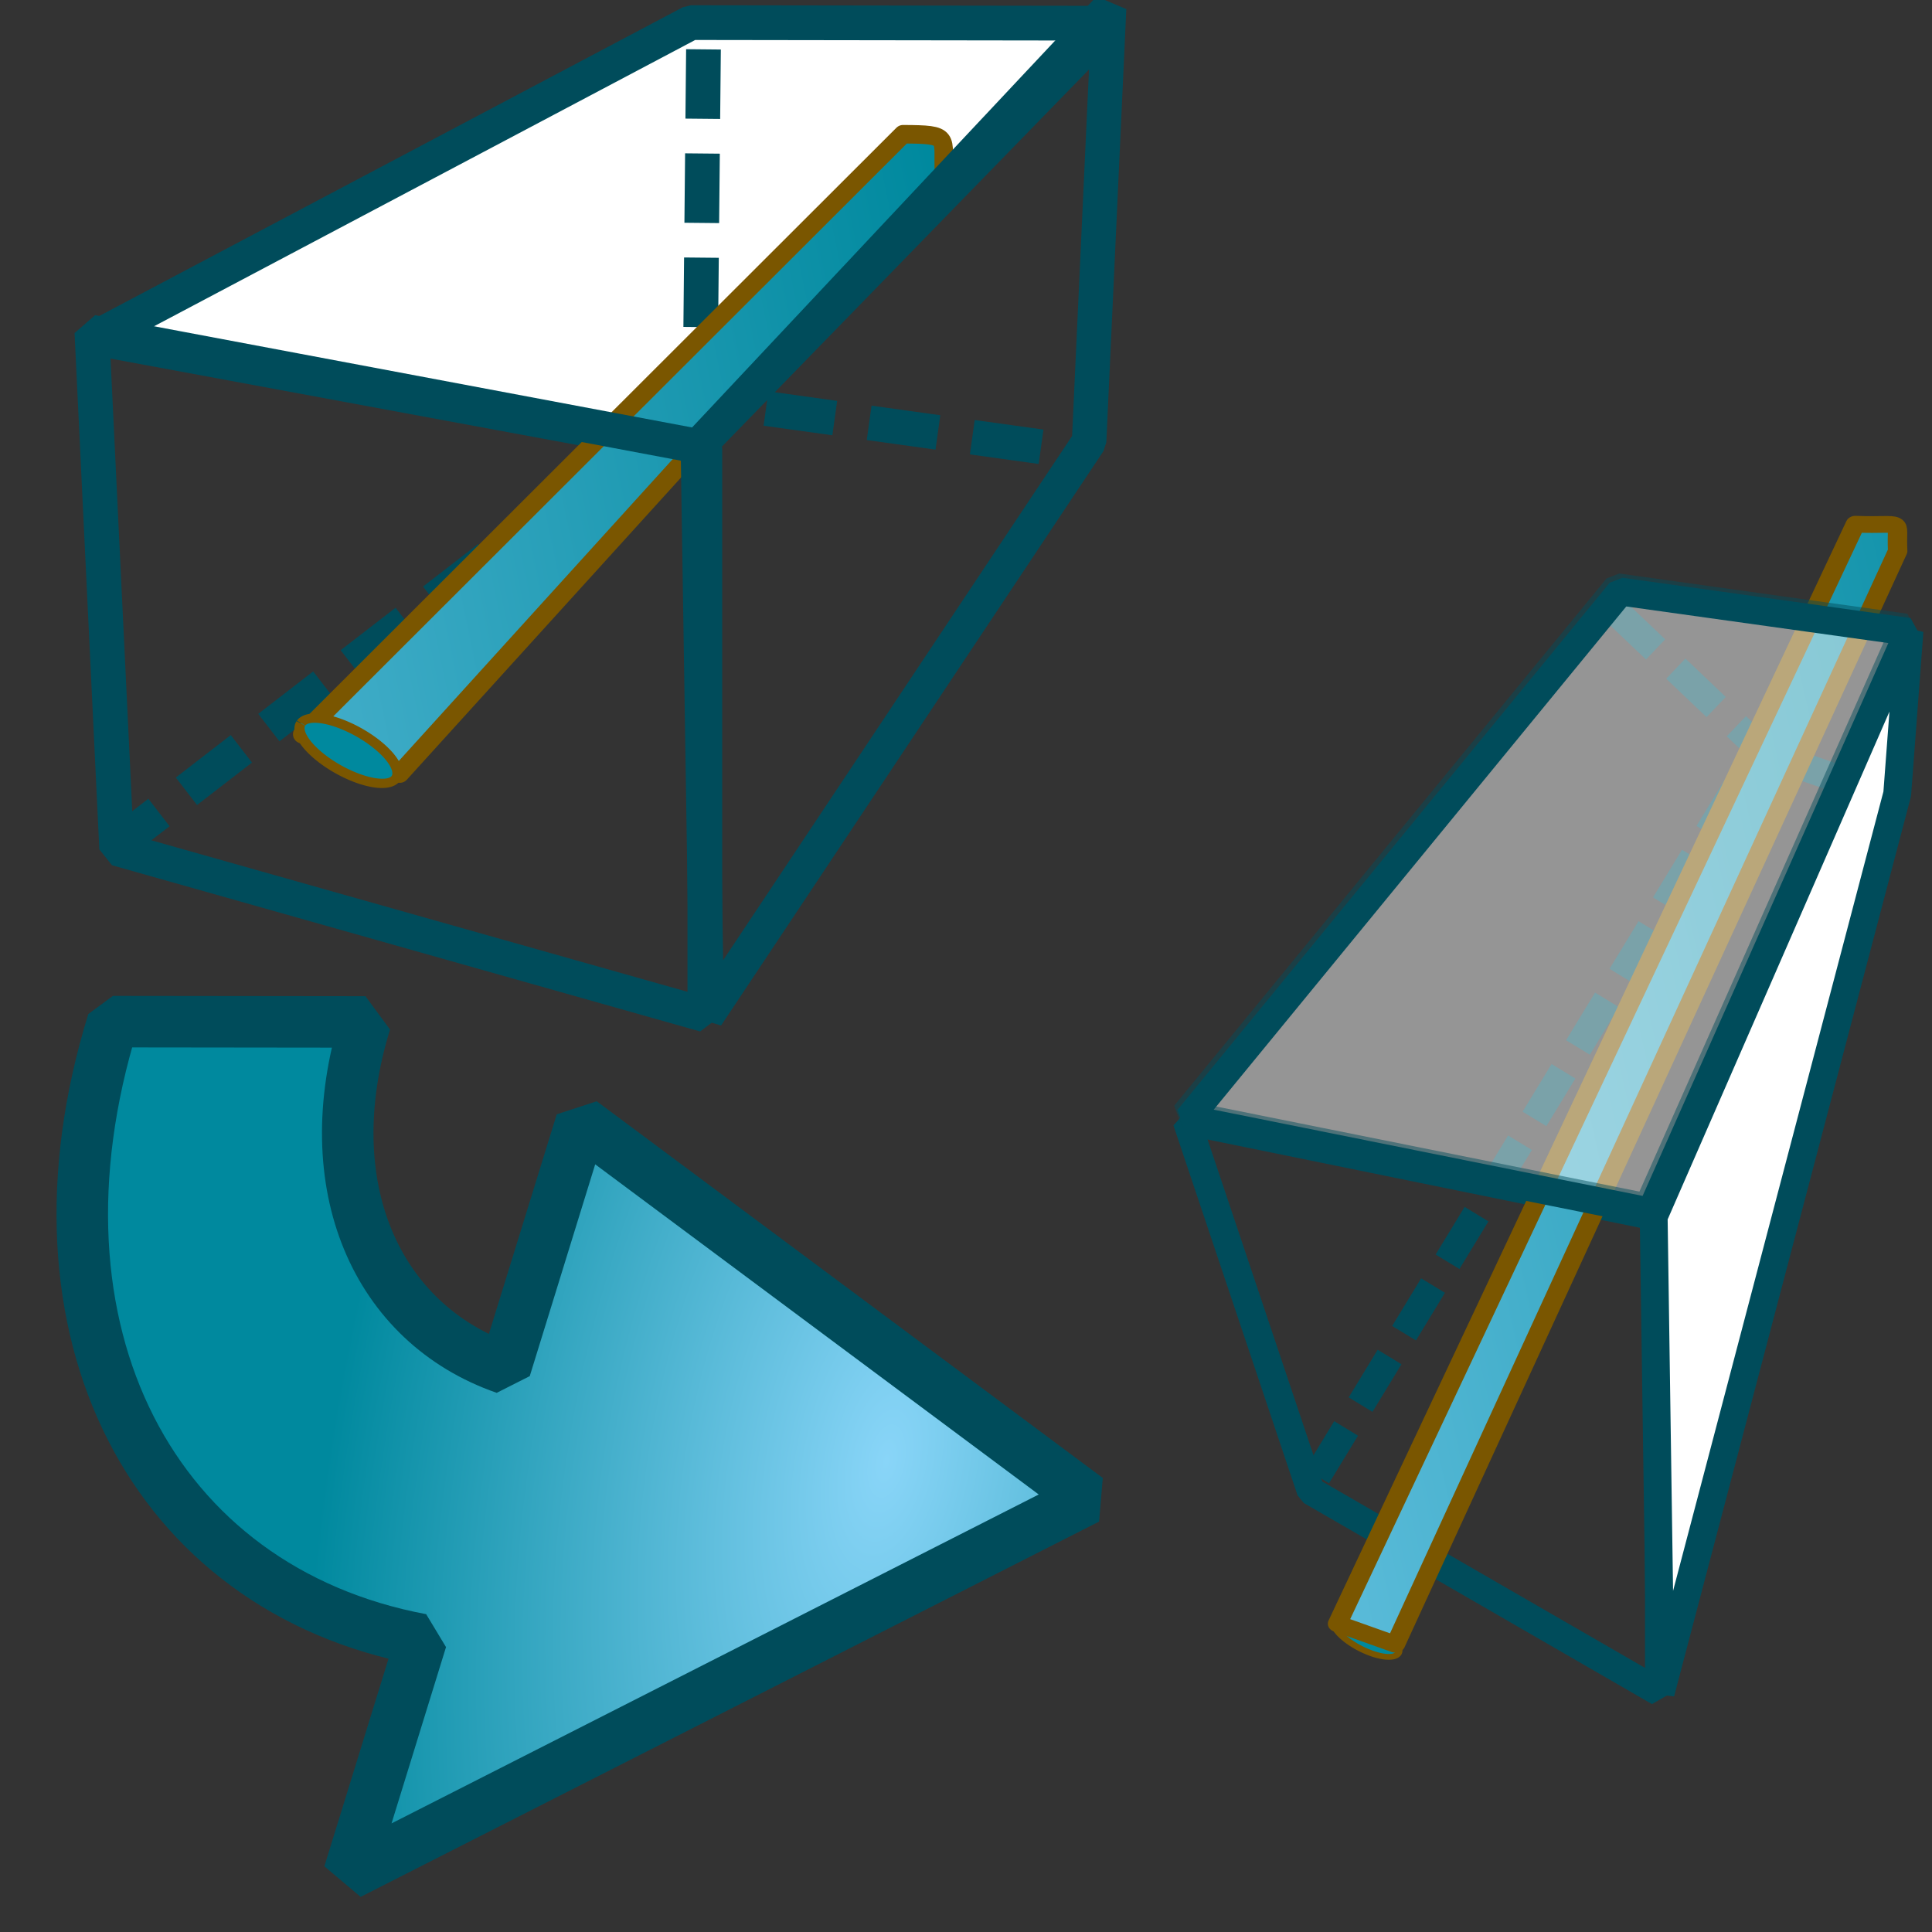 <?xml version="1.0" encoding="UTF-8" standalone="no"?>
<!-- Created with Inkscape (http://www.inkscape.org/) -->

<svg
   xmlns:dc="http://purl.org/dc/elements/1.1/"
   xmlns:cc="http://creativecommons.org/ns#"
   xmlns:rdf="http://www.w3.org/1999/02/22-rdf-syntax-ns#"
   xmlns:svg="http://www.w3.org/2000/svg"
   xmlns="http://www.w3.org/2000/svg"
   xmlns:xlink="http://www.w3.org/1999/xlink"
   xmlns:sodipodi="http://sodipodi.sourceforge.net/DTD/sodipodi-0.dtd"
   xmlns:inkscape="http://www.inkscape.org/namespaces/inkscape"
   width="64px"
   height="64px"
   id="svg2821"
   sodipodi:version="0.32"
   inkscape:version="0.91 r13725"
   sodipodi:docname="WF_objectAlignMainAxis.svg"
   inkscape:output_extension="org.inkscape.output.svg.inkscape"
   version="1.1">
  <rect width="100%" height="100%" fill="#333333" stroke="none"/>
  <defs
     id="defs2823">
    <radialGradient
       inkscape:collect="always"
       xlink:href="#linearGradient3377"
       id="radialGradient3701"
       gradientUnits="userSpaceOnUse"
       cx="84.883"
       cy="77.043"
       fx="84.883"
       fy="77.043"
       r="19.467"
       gradientTransform="matrix(2.849,1.259,-0.404,0.915,-125.841,-100.258)" />
    <linearGradient
       id="linearGradient3377">
      <stop
         id="stop3379"
         offset="0"
         style="stop-color:#faff2b;stop-opacity:1;" />
      <stop
         id="stop3381"
         offset="1"
         style="stop-color:#ffaa00;stop-opacity:1;" />
    </linearGradient>
    <radialGradient
       inkscape:collect="always"
       xlink:href="#linearGradient3377"
       id="radialGradient3699"
       gradientUnits="userSpaceOnUse"
       cx="76.383"
       cy="94.37"
       fx="76.383"
       fy="94.37"
       r="19.467"
       gradientTransform="matrix(0.982,0.189,-0.411,2.13,40.163,-121.116)" />
    <inkscape:perspective
       sodipodi:type="inkscape:persp3d"
       inkscape:vp_x="0 : 32 : 1"
       inkscape:vp_y="0 : 1000 : 0"
       inkscape:vp_z="64 : 32 : 1"
       inkscape:persp3d-origin="32 : 21.333333 : 1"
       id="perspective2829" />
    <radialGradient
       inkscape:collect="always"
       xlink:href="#linearGradient3253-6"
       id="radialGradient3270-0"
       gradientUnits="userSpaceOnUse"
       gradientTransform="matrix(1.217,1.043,-0.527,0.615,-73.012,-80.804)"
       cx="83.59"
       cy="32.602"
       fx="83.59"
       fy="32.602"
       r="27.987" />
    <linearGradient
       id="linearGradient3253-6">
      <stop
         style="stop-color:#89d5f8;stop-opacity:1;"
         offset="0"
         id="stop3255-8" />
      <stop
         style="stop-color:#00899e;stop-opacity:1;"
         offset="1"
         id="stop3257-7" />
    </linearGradient>
    <radialGradient
       inkscape:collect="always"
       xlink:href="#linearGradient3253-6"
       id="radialGradient4474"
       gradientUnits="userSpaceOnUse"
       gradientTransform="matrix(0.117,-1.31,0.68,-0.151,-2.582,162.825)"
       cx="83.59"
       cy="32.602"
       fx="83.59"
       fy="32.602"
       r="27.987" />
    <radialGradient
       inkscape:collect="always"
       xlink:href="#linearGradient3253"
       id="radialGradient3270"
       gradientUnits="userSpaceOnUse"
       gradientTransform="matrix(0.978,0.005,-0.005,0.842,0.974,-1.027)"
       cx="10.328"
       cy="25.129"
       fx="10.328"
       fy="25.129"
       r="27.987" />
    <linearGradient
       id="linearGradient3253">
      <stop
         style="stop-color:#89d5f8;stop-opacity:1;"
         offset="0"
         id="stop3255" />
      <stop
         style="stop-color:#00899e;stop-opacity:1;"
         offset="1"
         id="stop3257" />
    </linearGradient>
    <radialGradient
       inkscape:collect="always"
       xlink:href="#linearGradient3253"
       id="radialGradient4516"
       gradientUnits="userSpaceOnUse"
       gradientTransform="matrix(0.978,0.005,-0.005,0.842,0.974,-1.027)"
       cx="10.328"
       cy="25.129"
       fx="10.328"
       fy="25.129"
       r="27.987" />
    <linearGradient
       id="linearGradient4518">
      <stop
         style="stop-color:#89d5f8;stop-opacity:1;"
         offset="0"
         id="stop4520" />
      <stop
         style="stop-color:#00899e;stop-opacity:1;"
         offset="1"
         id="stop4522" />
    </linearGradient>
    <radialGradient
       r="27.987"
       fy="25.129"
       fx="10.328"
       cy="25.129"
       cx="10.328"
       gradientTransform="matrix(0.978,0.005,-0.005,0.842,0.974,-1.027)"
       gradientUnits="userSpaceOnUse"
       id="radialGradient4530"
       xlink:href="#linearGradient3253"
       inkscape:collect="always" />
    <radialGradient
       r="27.987"
       fy="25.129"
       fx="10.328"
       cy="25.129"
       cx="10.328"
       gradientTransform="matrix(0.978,0.005,-0.005,0.842,0.974,-1.027)"
       gradientUnits="userSpaceOnUse"
       id="radialGradient4532"
       xlink:href="#linearGradient3253"
       inkscape:collect="always" />
    <linearGradient
       inkscape:collect="always"
       xlink:href="#linearGradient3253"
       id="linearGradient5913"
       x1="-28.081"
       y1="17.2"
       x2="24.371"
       y2="17.2"
       gradientUnits="userSpaceOnUse" />
    <linearGradient
       inkscape:collect="always"
       xlink:href="#linearGradient3253"
       id="linearGradient5915"
       gradientUnits="userSpaceOnUse"
       x1="57.022"
       y1="18.172"
       x2="-42.361"
       y2="31.727"
       gradientTransform="matrix(-0.501,0.028,-0.029,-0.472,12.935,33.089)" />
    <linearGradient
       id="linearGradient3253-4">
      <stop
         style="stop-color:#89d5f8;stop-opacity:1;"
         offset="0"
         id="stop3255-86" />
      <stop
         style="stop-color:#00899e;stop-opacity:1;"
         offset="1"
         id="stop3257-3" />
    </linearGradient>
    <radialGradient
       r="27.987"
       fy="25.129"
       fx="10.328"
       cy="25.129"
       cx="10.328"
       gradientTransform="matrix(0.978,0.005,-0.005,0.842,0.974,-1.027)"
       gradientUnits="userSpaceOnUse"
       id="radialGradient3723"
       xlink:href="#linearGradient3253-4"
       inkscape:collect="always" />
    <linearGradient
       id="linearGradient3653">
      <stop
         style="stop-color:#89d5f8;stop-opacity:1;"
         offset="0"
         id="stop3655" />
      <stop
         style="stop-color:#00899e;stop-opacity:1;"
         offset="1"
         id="stop3657" />
    </linearGradient>
    <radialGradient
       r="27.987"
       fy="25.129"
       fx="10.328"
       cy="25.129"
       cx="10.328"
       gradientTransform="matrix(0.535,0.003,-0.003,0.436,1.271,0.762)"
       gradientUnits="userSpaceOnUse"
       id="radialGradient3665"
       xlink:href="#linearGradient3253-4"
       inkscape:collect="always" />
    <linearGradient
       id="linearGradient3253-4-4">
      <stop
         style="stop-color:#89d5f8;stop-opacity:1;"
         offset="0"
         id="stop3255-86-2" />
      <stop
         style="stop-color:#00899e;stop-opacity:1;"
         offset="1"
         id="stop3257-3-4" />
    </linearGradient>
    <radialGradient
       r="27.987"
       fy="25.129"
       fx="10.328"
       cy="25.129"
       cx="10.328"
       gradientTransform="matrix(0.978,0.005,-0.005,0.842,0.974,-1.027)"
       gradientUnits="userSpaceOnUse"
       id="radialGradient3665-8"
       xlink:href="#linearGradient3253-4-4"
       inkscape:collect="always" />
    <linearGradient
       id="linearGradient3755">
      <stop
         style="stop-color:#89d5f8;stop-opacity:1;"
         offset="0"
         id="stop3757" />
      <stop
         style="stop-color:#00899e;stop-opacity:1;"
         offset="1"
         id="stop3759" />
    </linearGradient>
    <linearGradient
       inkscape:collect="always"
       xlink:href="#linearGradient3253-6"
       id="linearGradient5915-2"
       gradientUnits="userSpaceOnUse"
       x1="57.022"
       y1="18.172"
       x2="-42.361"
       y2="31.727" />
    <linearGradient
       y2="17.2"
       x2="24.371"
       y1="17.2"
       x1="-28.081"
       gradientUnits="userSpaceOnUse"
       id="linearGradient3998"
       xlink:href="#linearGradient3253-6"
       inkscape:collect="always"
       gradientTransform="matrix(0.093,0,0,0.053,-22.121,-45.606)" />
    <linearGradient
       inkscape:collect="always"
       xlink:href="#linearGradient3253-6"
       id="linearGradient8452"
       gradientUnits="userSpaceOnUse"
       x1="57.022"
       y1="18.172"
       x2="-42.361"
       y2="31.727" />
    <linearGradient
       inkscape:collect="always"
       xlink:href="#linearGradient3253-6"
       id="linearGradient3965"
       gradientUnits="userSpaceOnUse"
       x1="-28.081"
       y1="17.2"
       x2="24.371"
       y2="17.2"
       gradientTransform="matrix(0.069,0,0,0.038,-27.76,-17.022)" />
  </defs>
  <sodipodi:namedview
     id="base"
     pagecolor="#ffffff"
     bordercolor="#666666"
     borderopacity="1.0"
     inkscape:pageopacity="0.0"
     inkscape:pageshadow="2"
     inkscape:zoom="7.96875"
     inkscape:cx="32"
     inkscape:cy="32"
     inkscape:current-layer="layer1"
     showgrid="true"
     inkscape:document-units="px"
     inkscape:grid-bbox="true"
     inkscape:window-width="1366"
     inkscape:window-height="702"
     inkscape:window-x="0"
     inkscape:window-y="27"
     inkscape:window-maximized="1" />
  <g
     id="layer1"
     inkscape:label="Layer 1"
     inkscape:groupmode="layer">
    <path
       style="color:#000000;display:inline;overflow:visible;visibility:visible;fill:#000000;fill-opacity:1;fill-rule:nonzero;stroke:#004c5b;stroke-width:0.923;stroke-linecap:butt;stroke-linejoin:bevel;stroke-miterlimit:4;stroke-dasharray:1.847, 0.923;stroke-dashoffset:1.513;stroke-opacity:1;marker:none;enable-background:accumulate"
       d="M 58.206,24.949 43.286,49.463"
       id="path6791-9"
       sodipodi:nodetypes="cc"
       inkscape:connector-curvature="0" />
    <path
       style="color:#000000;display:inline;overflow:visible;visibility:visible;fill:none;stroke:#004c5b;stroke-width:0.923;stroke-linecap:butt;stroke-linejoin:bevel;stroke-miterlimit:4;stroke-dasharray:1.846, 0.923;stroke-dashoffset:2.593;stroke-opacity:1;marker:none;enable-background:accumulate"
       d="m 53.379,20.119 5.088,4.84 4.315,1.497"
       id="path6789-5"
       sodipodi:nodetypes="ccc"
       inkscape:connector-curvature="0" />
    <path
       style="color:#000000;display:inline;overflow:visible;visibility:visible;fill:none;fill-opacity:1;fill-rule:nonzero;stroke:#004c5b;stroke-width:0.923;stroke-linecap:butt;stroke-linejoin:bevel;stroke-miterlimit:4;stroke-dasharray:none;stroke-dashoffset:0;stroke-opacity:1;marker:none;enable-background:accumulate"
       inkscape:transform-center-y="-8.1252637"
       d="m 39.31,37.135 15.645,3.195 0,15.721 -11.534,-6.661 z"
       id="rect6767-3"
       sodipodi:nodetypes="ccccc"
       inkscape:connector-curvature="0" />
    <path
       style="color:#000000;fill:url(#radialGradient4474);fill-opacity:1;fill-rule:nonzero;stroke:#004c5b;stroke-width:1.706;stroke-linecap:butt;stroke-linejoin:bevel;stroke-miterlimit:4;stroke-opacity:1;stroke-dasharray:none;stroke-dashoffset:0;marker:none;visibility:visible;display:inline;overflow:visible;enable-background:accumulate"
       d="M 3.74,33.843 C 0.563,44.124 5.089,52.648 13.96,54.31 L 11.56,62.076 36.022,49.644 19.258,37.165 16.734,45.334 C 12.464,43.85 10.429,39.279 12.105,33.853 z"
       id="path3295"
       inkscape:connector-curvature="0"
       sodipodi:nodetypes="cccccccc" />
    <path
       style="color:#000000;display:inline;overflow:visible;visibility:visible;fill:#ffffff;fill-opacity:1;fill-rule:nonzero;stroke:#004c5b;stroke-width:1.15;stroke-linecap:butt;stroke-linejoin:bevel;stroke-miterlimit:4;stroke-dasharray:none;stroke-dashoffset:0;stroke-opacity:1;marker:none;enable-background:accumulate"
       d="M 22.887,0.749 36.765,0.769 23.027,14.88 3.138,11.197 Z"
       id="rect6771"
       sodipodi:nodetypes="ccccc"
       inkscape:connector-curvature="0" />
    <path
       style="color:#000000;display:inline;overflow:visible;visibility:visible;fill:none;stroke:#004c5b;stroke-width:1.15;stroke-linecap:butt;stroke-linejoin:bevel;stroke-miterlimit:4;stroke-dasharray:2.3, 1.15;stroke-dashoffset:2.593;stroke-opacity:1;marker:none;enable-background:accumulate"
       d="M 23.312,0.778 23.19,13.229 35.408,14.928"
       id="path6789"
       sodipodi:nodetypes="ccc"
       inkscape:connector-curvature="0" />
    <path
       style="color:#000000;display:inline;overflow:visible;visibility:visible;fill:url(#radialGradient3665);fill-opacity:1;fill-rule:nonzero;stroke:#004c5b;stroke-width:1.15;stroke-linecap:butt;stroke-linejoin:bevel;stroke-miterlimit:4;stroke-dasharray:2.3, 1.15;stroke-dashoffset:1.513;stroke-opacity:1;marker:none;enable-background:accumulate"
       d="M 23.179,13.075 4.269,27.685"
       id="path6791"
       sodipodi:nodetypes="cc"
       inkscape:connector-curvature="0" />
    <path
       style="display:inline;overflow:visible;visibility:visible;fill:url(#linearGradient5915);fill-opacity:1;fill-rule:evenodd;stroke:#7a5600;stroke-width:0.614;stroke-linecap:butt;stroke-linejoin:round;stroke-miterlimit:4;stroke-dasharray:none;stroke-dashoffset:0;stroke-opacity:1;marker:none;enable-background:accumulate"
       d="M 31.272,5.761 13.247,25.625 10.013,24.322 29.914,4.447 c 1.618,0.007 1.301,0.082 1.357,1.314 z"
       id="rect3520-5"
       sodipodi:nodetypes="ccccc"
       inkscape:connector-curvature="0" />
    <path
       sodipodi:type="arc"
       style="display:inline;overflow:visible;visibility:visible;fill:url(#linearGradient3965);fill-opacity:1;fill-rule:evenodd;stroke:#7a5600;stroke-width:0.322;stroke-linecap:butt;stroke-linejoin:round;stroke-miterlimit:4;stroke-dasharray:none;stroke-dashoffset:0;stroke-opacity:1;marker:none;enable-background:accumulate"
       id="path3696-4"
       sodipodi:cx="-24.080301"
       sodipodi:cy="-15.709578"
       sodipodi:rx="1.8168935"
       sodipodi:ry="0.70501339"
       d="m -22.263,-15.71 a 1.817,0.705 0 0 1 -1.808,0.705 1.817,0.705 0 0 1 -1.826,-0.698 1.817,0.705 0 0 1 1.79,-0.712 1.817,0.705 0 0 1 1.844,0.691"
       transform="matrix(-0.863,-0.505,0.588,-0.809,0,0)"
       sodipodi:start="0"
       sodipodi:end="6.26325"
       sodipodi:open="true" />
    <path
       style="color:#000000;display:inline;overflow:visible;visibility:visible;fill:#ffffff;fill-opacity:1;fill-rule:nonzero;stroke:#004c5b;stroke-width:0.923;stroke-linecap:butt;stroke-linejoin:bevel;stroke-miterlimit:4;stroke-dasharray:none;stroke-dashoffset:0;stroke-opacity:1;marker:none;enable-background:accumulate"
       d="M 54.78,40.302 63.254,20.9 62.848,26.299 55.01,56.08 Z"
       id="rect6769-4"
       sodipodi:nodetypes="ccccc"
       inkscape:connector-curvature="0" />
    <g
       id="g5135-0"
       transform="matrix(-0.51,0.026,-0.03,-0.439,50.252,34.124)"
       style="fill:url(#linearGradient5913);fill-opacity:1">
      <path
         sodipodi:end="6.26325"
         sodipodi:start="0"
         transform="matrix(0.81,0.586,-0.602,0.798,0,0)"
         d="m -14.757,-43.786 a 2.435,0.978 0 0 1 -2.422,0.978 2.435,0.978 0 0 1 -2.447,-0.968 2.435,0.978 0 0 1 2.398,-0.987 2.435,0.978 0 0 1 2.47,0.958"
         sodipodi:ry="0.97786164"
         sodipodi:rx="2.4345157"
         sodipodi:cy="-43.786156"
         sodipodi:cx="-17.191189"
         id="path3696-4-2"
         style="display:inline;overflow:visible;visibility:visible;fill:url(#linearGradient3998);fill-opacity:1;fill-rule:evenodd;stroke:#7a5600;stroke-width:0.439;stroke-linecap:butt;stroke-linejoin:round;stroke-miterlimit:4;stroke-dasharray:none;stroke-dashoffset:0;stroke-opacity:1;marker:none;enable-background:accumulate"
         sodipodi:type="arc"
         sodipodi:open="true" />
      <path
         inkscape:connector-curvature="0"
         sodipodi:nodetypes="ccccc"
         id="rect3520-5-1"
         d="m -26.758,34.561 37.342,-80.278 3.656,1.768 -38.383,80.694 c -3.309,-0.353 -2.657,0.427 -2.616,-2.184 z"
         style="display:inline;overflow:visible;visibility:visible;fill:url(#linearGradient5915-2);fill-opacity:1;fill-rule:evenodd;stroke:#7a5600;stroke-width:1.26;stroke-linecap:butt;stroke-linejoin:round;stroke-miterlimit:4;stroke-dasharray:none;stroke-dashoffset:0;stroke-opacity:1;marker:none;enable-background:accumulate" />
    </g>
    <path
       style="color:#000000;display:inline;overflow:visible;visibility:visible;opacity:0.48;fill:#ffffff;fill-opacity:1;fill-rule:nonzero;stroke:#004c5b;stroke-width:0.923;stroke-linecap:butt;stroke-linejoin:bevel;stroke-miterlimit:4;stroke-dasharray:none;stroke-dashoffset:0;stroke-opacity:1;marker:none;enable-background:accumulate"
       d="m 53.575,19.455 9.544,1.333 -8.539,19.211 -15.324,-3.081 z"
       id="rect6771-5"
       sodipodi:nodetypes="ccccc"
       inkscape:connector-curvature="0" />
    <path
       style="color:#000000;display:inline;overflow:visible;visibility:visible;opacity:1;fill:none;fill-opacity:1;fill-rule:nonzero;stroke:#004c5b;stroke-width:0.923;stroke-linecap:butt;stroke-linejoin:bevel;stroke-miterlimit:4;stroke-dasharray:none;stroke-dashoffset:0;stroke-opacity:1;marker:none;enable-background:accumulate"
       d="M 53.68,19.597 63.224,20.93 54.685,40.141 39.362,37.06 Z"
       id="rect6771-5-5"
       sodipodi:nodetypes="ccccc"
       inkscape:connector-curvature="0" />
    <path
       style="color:#000000;display:inline;overflow:visible;visibility:visible;fill:none;fill-opacity:1;fill-rule:nonzero;stroke:#004c5b;stroke-width:1.15;stroke-linecap:butt;stroke-linejoin:bevel;stroke-miterlimit:4;stroke-dasharray:none;stroke-dashoffset:0;stroke-opacity:1;marker:none;enable-background:accumulate"
       inkscape:transform-center-y="-8.1252637"
       d="m 3.044,11.006 20.305,3.819 0,18.79 L 3.865,28.109 3.044,11.006 Z"
       id="rect6767"
       sodipodi:nodetypes="ccccc"
       inkscape:connector-curvature="0" />
    <path
       style="color:#000000;display:inline;overflow:visible;visibility:visible;fill:none;fill-opacity:1;fill-rule:nonzero;stroke:#004c5b;stroke-width:1.142;stroke-linecap:butt;stroke-linejoin:bevel;stroke-miterlimit:4;stroke-dasharray:none;stroke-dashoffset:0;stroke-opacity:1;marker:none;enable-background:accumulate"
       d="M 23.118,14.79 36.74,0.275 36.078,14.627 23.412,33.654 Z"
       id="rect6769"
       sodipodi:nodetypes="ccccc"
       inkscape:connector-curvature="0" />
  </g>
</svg>
